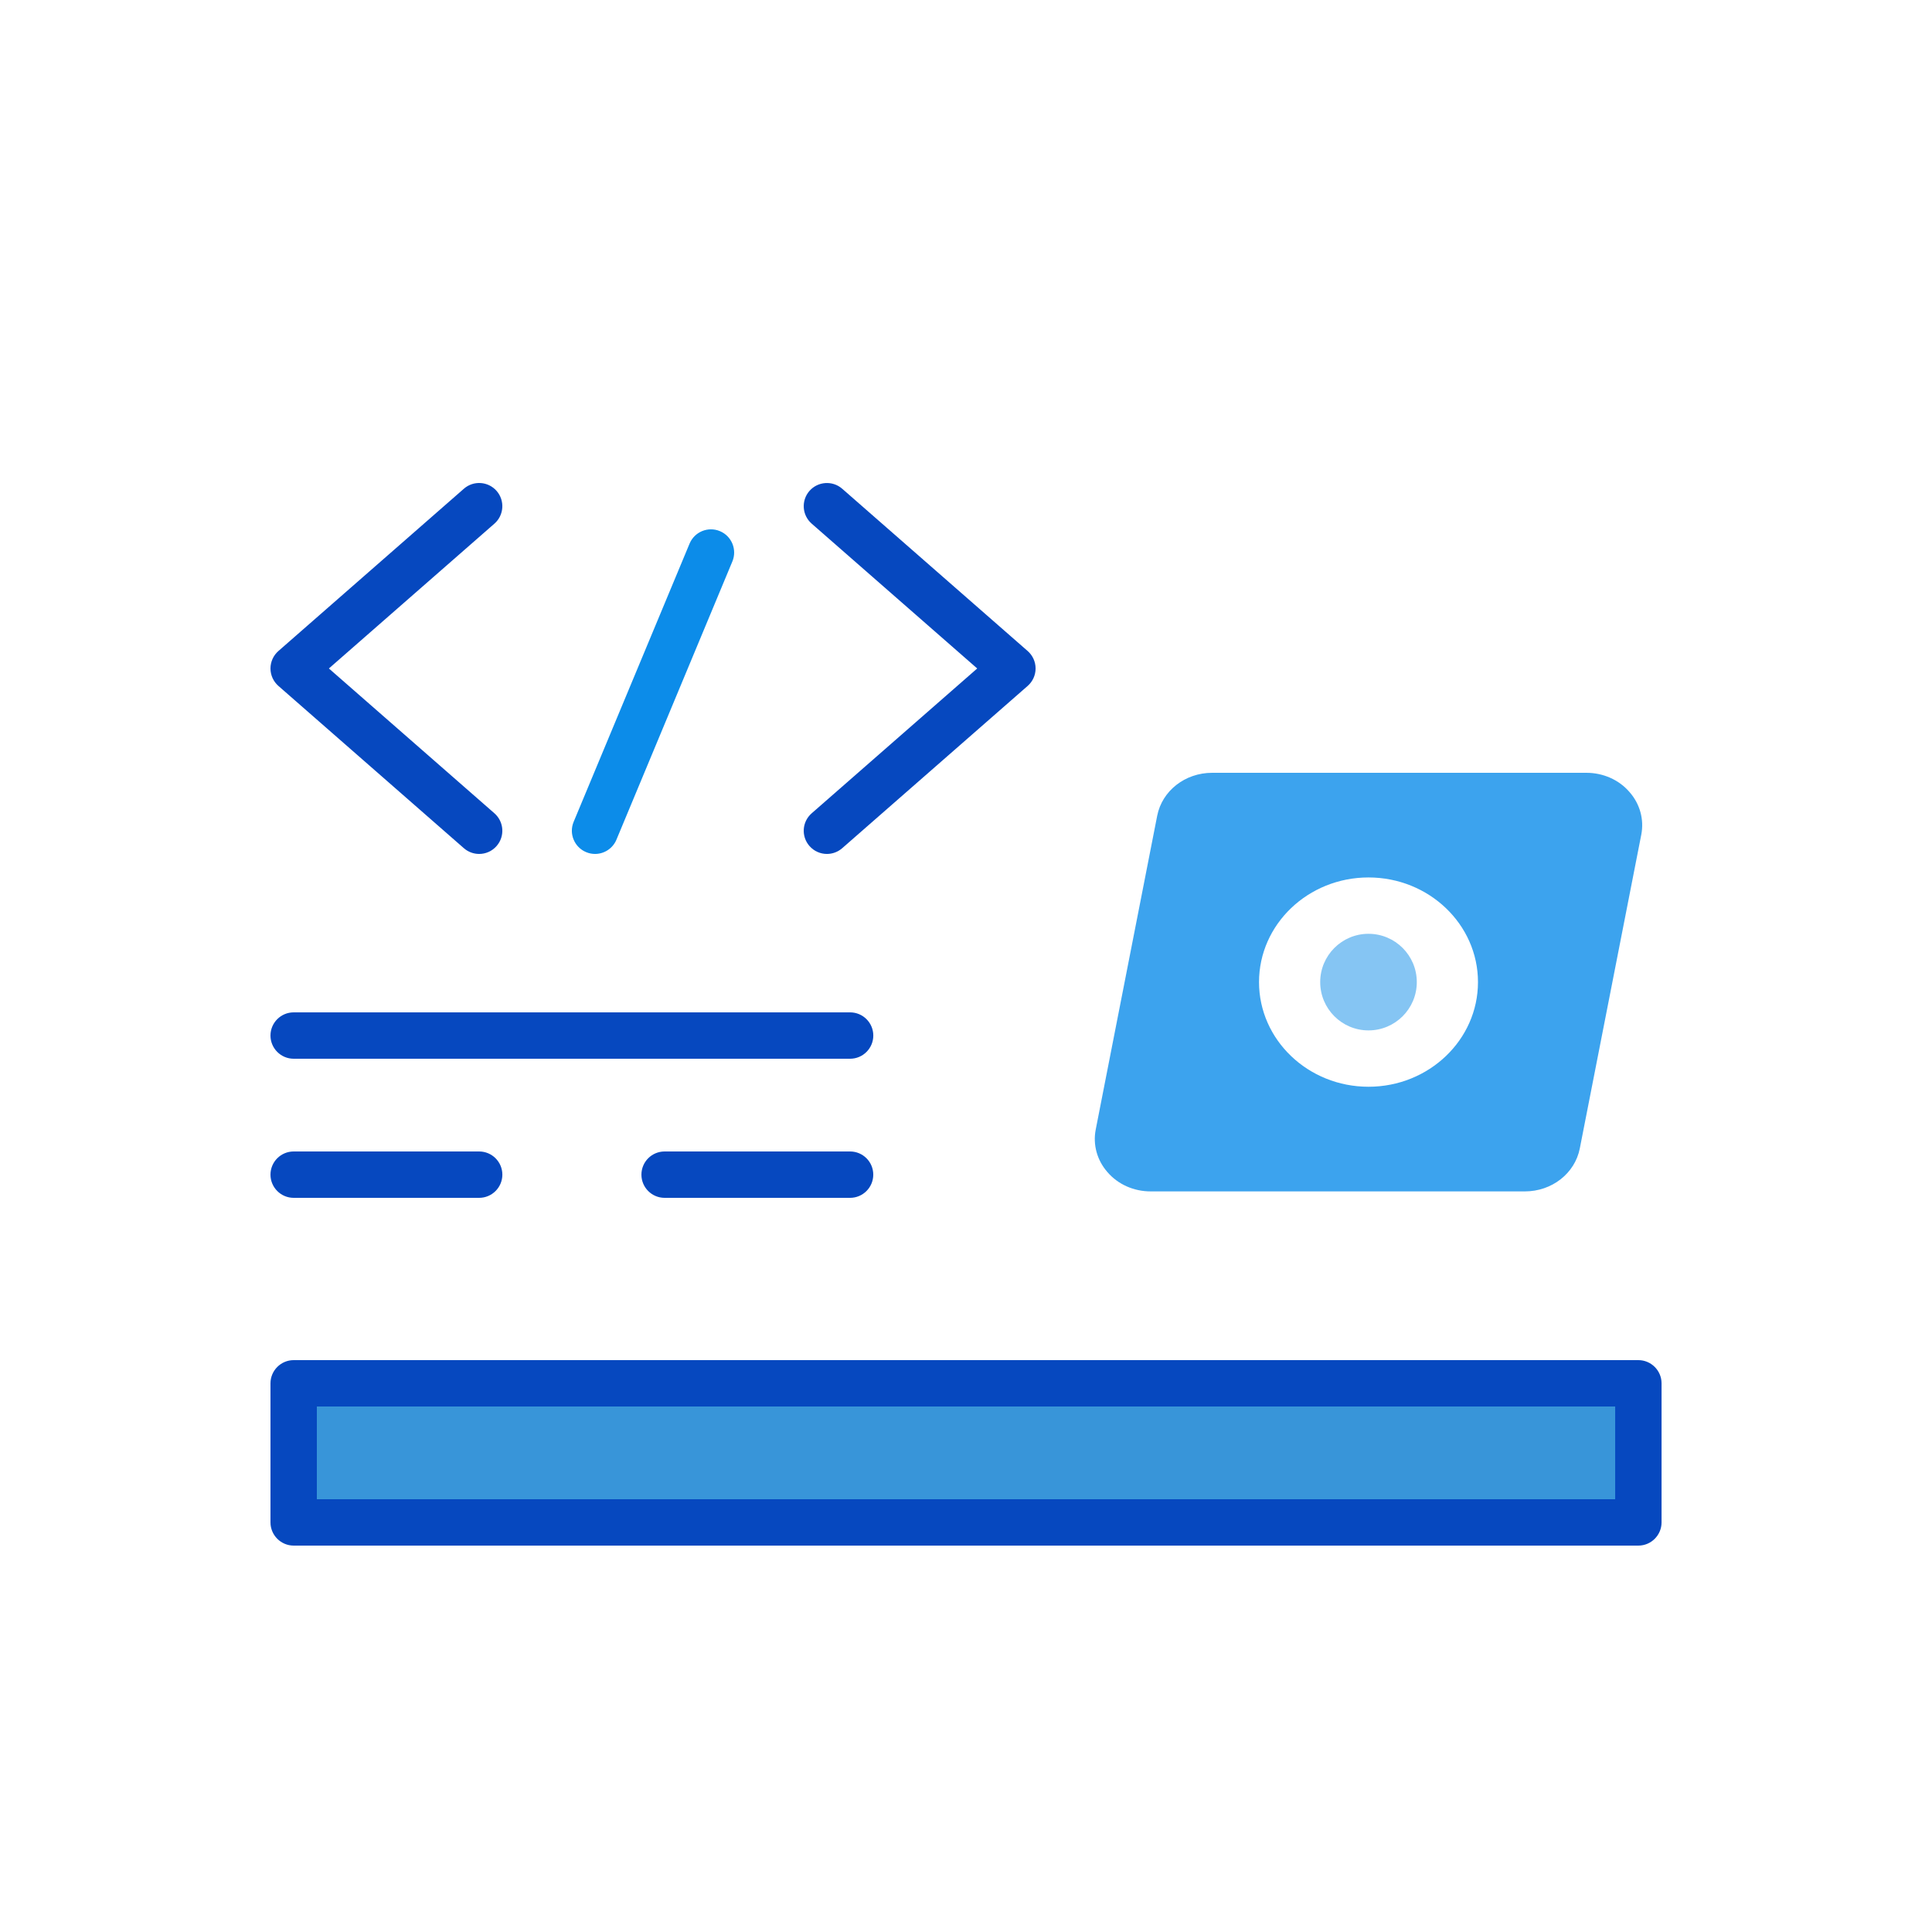 <svg width="60" height="60" viewBox="0 0 60 60" fill="none" xmlns="http://www.w3.org/2000/svg">
<rect x="9" y="43" width="42" height="4" fill="#3895D9"/>
<path d="M50.881 42.24H9.12C8.724 42.24 8.4 42.564 8.4 42.96V47.28C8.4 47.676 8.724 48 9.12 48H50.881C51.277 48 51.601 47.676 51.601 47.28V42.96C51.601 42.564 51.277 42.24 50.881 42.24ZM50.161 46.56H9.84V43.68H50.161V46.56Z" fill="#0648BF"/>
<path opacity="0.8" d="M34.391 36.399C34.719 36.783 35.212 37 35.734 37H47.356C48.195 37 48.909 36.442 49.062 35.667L50.972 25.918C51.062 25.452 50.932 24.97 50.609 24.601C50.281 24.217 49.788 24 49.266 24H37.644C36.805 24 36.091 24.558 35.938 25.332L34.028 35.083C33.938 35.548 34.068 36.03 34.391 36.399ZM42.5 27.25C44.376 27.25 45.9 28.707 45.9 30.5C45.9 32.293 44.376 33.75 42.5 33.75C40.624 33.75 39.1 32.293 39.1 30.5C39.1 28.707 40.624 27.25 42.5 27.25Z" fill="#0C8CE9"/>
<path d="M9.12 37.2H14.88C15.278 37.2 15.601 36.877 15.601 36.48C15.601 36.082 15.278 35.76 14.88 35.76H9.12C8.723 35.76 8.4 36.082 8.4 36.48C8.4 36.877 8.723 37.2 9.12 37.2Z" fill="#0648BF"/>
<path d="M26.4 35.76H20.64C20.242 35.76 19.92 36.082 19.92 36.48C19.92 36.877 20.242 37.2 20.64 37.2H26.4C26.798 37.2 27.12 36.877 27.12 36.48C27.12 36.082 26.798 35.76 26.4 35.76Z" fill="#0648BF"/>
<path d="M9.12 32.88H26.401C26.798 32.88 27.121 32.557 27.121 32.16C27.121 31.762 26.798 31.44 26.401 31.44H9.12C8.723 31.44 8.4 31.762 8.4 32.16C8.4 32.557 8.723 32.88 9.12 32.88Z" fill="#0648BF"/>
<path d="M14.406 26.342C14.543 26.461 14.712 26.52 14.88 26.52C15.081 26.52 15.28 26.437 15.422 26.274C15.684 25.975 15.654 25.52 15.355 25.258L10.214 20.76L15.355 16.262C15.654 16 15.684 15.545 15.422 15.245C15.16 14.947 14.706 14.916 14.406 15.178L8.646 20.218C8.49 20.355 8.4 20.552 8.4 20.76C8.4 20.968 8.49 21.165 8.646 21.302L14.406 26.342Z" fill="#0648BF"/>
<path d="M25.139 26.274C25.282 26.437 25.481 26.52 25.681 26.52C25.849 26.52 26.018 26.461 26.155 26.342L31.915 21.302C32.071 21.165 32.161 20.968 32.161 20.76C32.161 20.552 32.071 20.355 31.915 20.218L26.155 15.178C25.856 14.917 25.401 14.948 25.139 15.245C24.877 15.545 24.907 16 25.207 16.262L30.348 20.76L25.207 25.258C24.907 25.52 24.877 25.975 25.139 26.274Z" fill="#0648BF"/>
<path d="M18.203 26.464C18.294 26.502 18.387 26.52 18.48 26.52C18.761 26.52 19.029 26.353 19.144 26.077L22.744 17.437C22.897 17.07 22.724 16.648 22.357 16.495C21.989 16.341 21.568 16.516 21.415 16.883L17.815 25.523C17.662 25.89 17.836 26.311 18.203 26.464Z" fill="#0C8CE9"/>
<path d="M42.5 32C43.328 32 44 31.328 44 30.5C44 29.672 43.328 29 42.5 29C41.672 29 41 29.672 41 30.5C41 31.328 41.672 32 42.5 32Z" fill="#0C8CE9" fill-opacity="0.5"/>
</svg>
